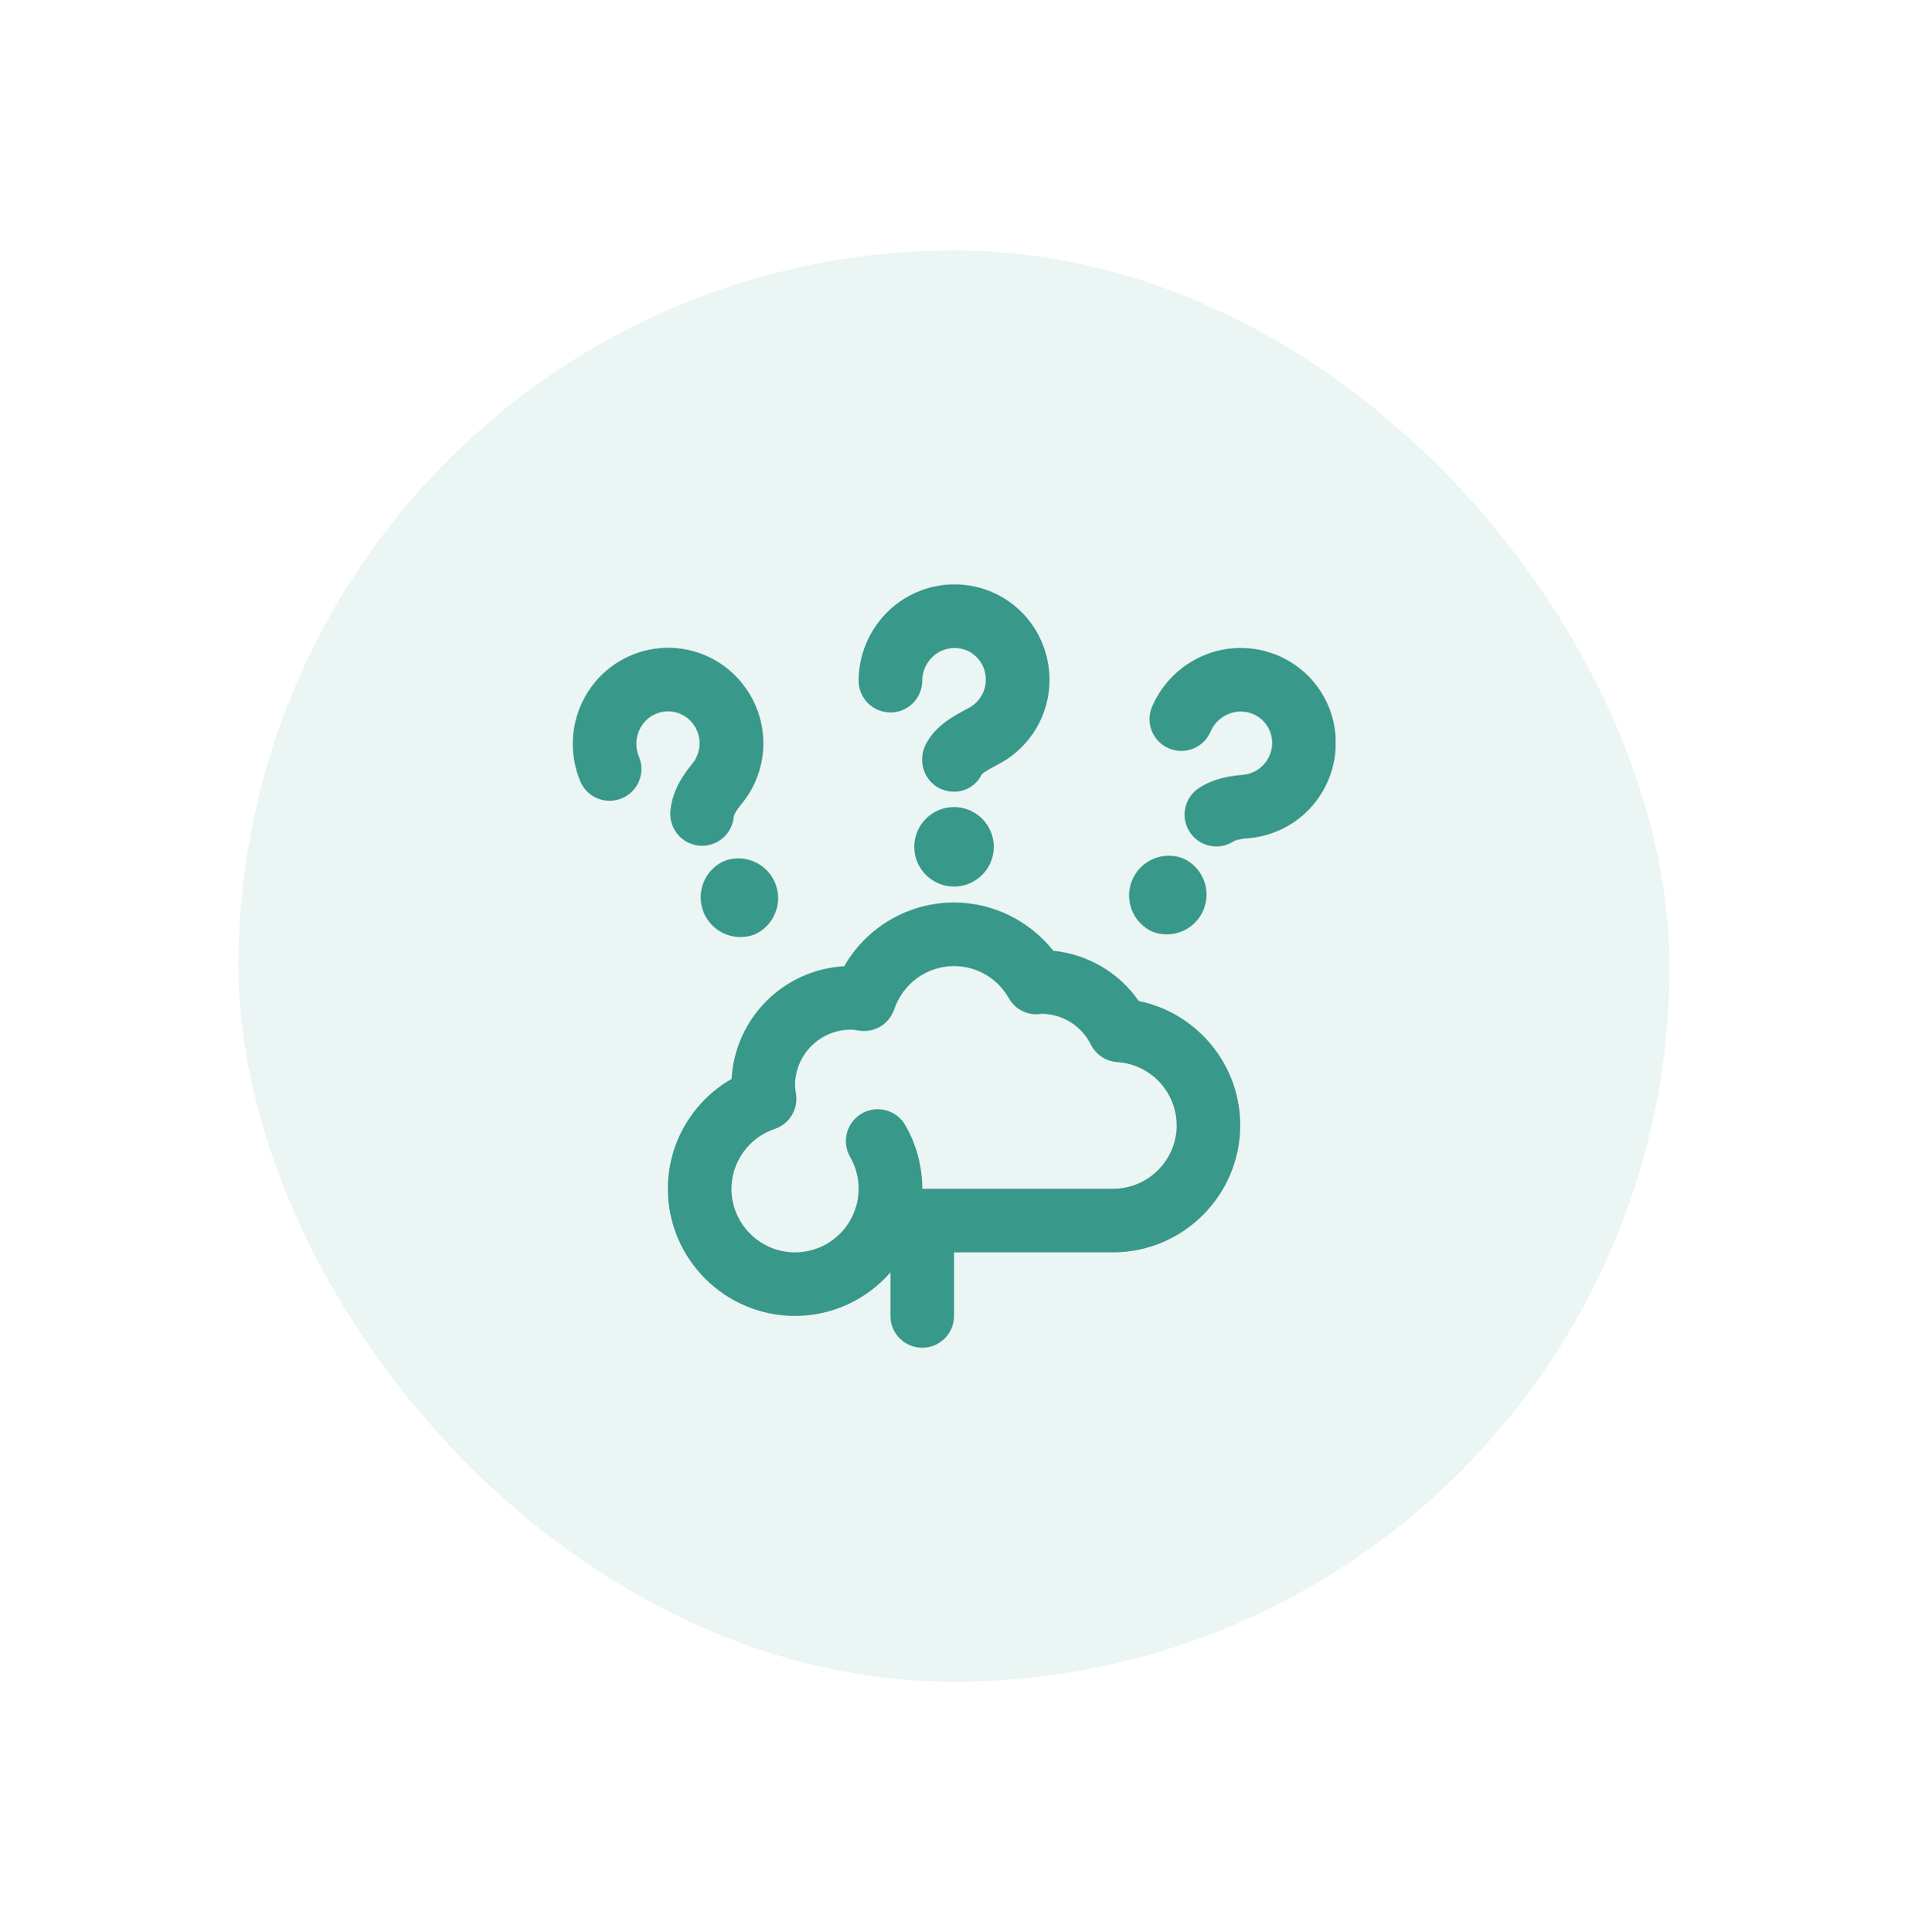 <svg width="80" height="81" viewBox="0 0 80 81" fill="none" xmlns="http://www.w3.org/2000/svg">
<rect x="10" y="10.5" width="60" height="60" rx="30" fill="#38988A" fill-opacity="0.1"/>
<g clip-path="url(#clip0_22399_15773)">
<path d="M40.002 33.833C40.444 33.833 40.867 34.009 41.18 34.321C41.492 34.634 41.668 35.058 41.668 35.5C41.668 35.942 41.492 36.366 41.18 36.678C40.867 36.991 40.444 37.166 40.002 37.166C39.559 37.166 39.136 36.991 38.823 36.678C38.51 36.366 38.335 35.942 38.335 35.5C38.335 35.058 38.51 34.634 38.823 34.321C39.136 34.009 39.559 33.833 40.002 33.833ZM37.335 29.868C37.688 29.868 38.028 29.727 38.278 29.477C38.528 29.227 38.668 28.888 38.668 28.534C38.668 28.112 38.87 27.704 39.208 27.442C39.403 27.294 39.815 27.066 40.383 27.214C40.828 27.33 41.207 27.734 41.301 28.196C41.366 28.483 41.334 28.784 41.211 29.052C41.088 29.32 40.88 29.54 40.62 29.678C39.986 30.012 39.197 30.428 38.803 31.234C38.479 31.896 38.735 32.725 39.396 33.048C39.592 33.144 39.799 33.189 40.002 33.189C40.243 33.191 40.481 33.123 40.686 32.995C40.891 32.867 41.056 32.684 41.161 32.466C41.258 32.356 41.636 32.157 41.863 32.037C42.638 31.632 43.258 30.983 43.629 30.191C43.999 29.398 44.099 28.506 43.913 27.652C43.762 26.934 43.416 26.273 42.912 25.741C42.409 25.208 41.768 24.825 41.06 24.634C40.465 24.474 39.842 24.454 39.238 24.575C38.634 24.695 38.066 24.954 37.579 25.33C37.09 25.709 36.694 26.195 36.42 26.75C36.146 27.304 36.003 27.914 36 28.533C36 28.887 36.141 29.226 36.391 29.476C36.641 29.726 36.98 29.866 37.334 29.866L37.335 29.868ZM30.352 36.1C29.957 36.28 29.648 36.607 29.491 37.012C29.334 37.416 29.341 37.866 29.51 38.266C29.679 38.666 29.998 38.983 30.398 39.152C30.798 39.32 31.248 39.326 31.652 39.168C32.047 38.987 32.356 38.66 32.513 38.255C32.67 37.851 32.664 37.401 32.494 37.001C32.325 36.602 32.006 36.284 31.606 36.115C31.206 35.947 30.756 35.941 30.352 36.1ZM48.315 39.056C48.719 39.214 49.169 39.208 49.569 39.04C49.969 38.871 50.288 38.554 50.457 38.154C50.626 37.754 50.633 37.304 50.476 36.9C50.319 36.495 50.01 36.168 49.615 35.988C49.211 35.829 48.761 35.835 48.361 36.004C47.961 36.172 47.642 36.49 47.473 36.889C47.303 37.289 47.297 37.739 47.454 38.144C47.611 38.548 47.92 38.875 48.315 39.056ZM54.484 28.01C53.999 27.631 53.433 27.369 52.83 27.245C52.227 27.121 51.604 27.137 51.008 27.293C50.41 27.451 49.855 27.743 49.387 28.147C48.918 28.552 48.548 29.058 48.304 29.626C48.166 29.952 48.163 30.319 48.296 30.647C48.429 30.975 48.686 31.236 49.012 31.374C49.338 31.512 49.705 31.515 50.033 31.382C50.361 31.25 50.622 30.992 50.76 30.666C50.925 30.277 51.27 29.981 51.683 29.872C51.884 29.819 52.095 29.813 52.298 29.857C52.502 29.9 52.693 29.991 52.855 30.121C53.038 30.271 53.178 30.467 53.259 30.689C53.34 30.911 53.361 31.151 53.318 31.384C53.264 31.673 53.118 31.938 52.9 32.136C52.682 32.335 52.406 32.456 52.112 32.482C51.583 32.526 50.896 32.629 50.275 33.032C49.978 33.224 49.77 33.527 49.697 33.873C49.623 34.219 49.69 34.58 49.883 34.877C50.075 35.174 50.378 35.382 50.724 35.455C51.07 35.529 51.431 35.462 51.728 35.269C51.77 35.241 51.911 35.176 52.336 35.14C53.208 35.069 54.032 34.714 54.682 34.129C55.332 33.544 55.772 32.762 55.935 31.902C56.076 31.183 56.016 30.439 55.76 29.752C55.504 29.065 55.063 28.462 54.486 28.01H54.484ZM52.002 47.166C52.002 50.108 49.609 52.5 46.668 52.5H40.002V55.166C40.002 55.52 39.861 55.859 39.611 56.109C39.361 56.359 39.022 56.5 38.668 56.5C38.315 56.5 37.975 56.359 37.725 56.109C37.475 55.859 37.335 55.52 37.335 55.166V53.341C36.837 53.913 36.223 54.372 35.533 54.687C34.843 55.002 34.093 55.165 33.335 55.166C30.393 55.166 28.002 52.774 28.002 49.833C28.002 47.91 29.043 46.166 30.675 45.229C30.743 43.999 31.263 42.837 32.134 41.966C33.005 41.095 34.166 40.575 35.396 40.506C35.861 39.695 36.531 39.021 37.34 38.551C38.148 38.082 39.066 37.834 40.002 37.833C41.627 37.833 43.159 38.593 44.163 39.857C44.876 39.928 45.566 40.153 46.184 40.516C46.803 40.879 47.335 41.372 47.744 41.961C50.183 42.462 52.002 44.624 52.002 47.166ZM49.335 47.166C49.331 46.492 49.071 45.845 48.609 45.354C48.147 44.864 47.515 44.567 46.843 44.524C46.611 44.508 46.388 44.433 46.194 44.305C46.001 44.177 45.844 44 45.74 43.793C45.549 43.406 45.254 43.08 44.888 42.852C44.522 42.623 44.1 42.501 43.668 42.5C43.401 42.545 43.127 42.508 42.882 42.392C42.638 42.276 42.435 42.087 42.301 41.852C42.073 41.442 41.739 41.1 41.335 40.863C40.93 40.625 40.469 40.5 40 40.5C38.867 40.5 37.859 41.23 37.491 42.317C37.39 42.613 37.189 42.864 36.923 43.026C36.656 43.189 36.341 43.253 36.032 43.208C35.896 43.186 35.784 43.166 35.668 43.166C34.382 43.166 33.335 44.213 33.335 45.5C33.335 45.622 33.358 45.74 33.376 45.857C33.475 46.497 33.1 47.116 32.487 47.325C31.959 47.501 31.501 47.837 31.175 48.287C30.849 48.737 30.672 49.279 30.669 49.834C30.669 51.305 31.866 52.501 33.336 52.501C33.804 52.5 34.263 52.377 34.668 52.143C35.073 51.908 35.409 51.572 35.643 51.167C35.877 50.762 36.001 50.303 36.001 49.835C36.002 49.368 35.88 48.908 35.647 48.502C35.47 48.196 35.421 47.832 35.513 47.49C35.604 47.148 35.827 46.857 36.133 46.68C36.44 46.502 36.804 46.454 37.146 46.545C37.487 46.637 37.779 46.86 37.956 47.166C38.424 47.974 38.671 48.897 38.671 49.834H46.671C48.142 49.834 49.337 48.638 49.337 47.168L49.335 47.166ZM29.081 30.377C29.488 30.964 29.349 31.62 29.032 32.008C28.64 32.489 28.179 33.15 28.108 34.012C28.079 34.364 28.191 34.714 28.419 34.984C28.648 35.254 28.974 35.422 29.327 35.452C29.679 35.481 30.029 35.369 30.299 35.141C30.569 34.912 30.737 34.586 30.767 34.233C30.768 34.208 30.795 34.066 31.099 33.694C31.654 33.019 31.972 32.18 32.004 31.306C32.036 30.432 31.78 29.572 31.275 28.858C30.857 28.256 30.28 27.782 29.608 27.488C28.937 27.194 28.197 27.092 27.471 27.193C26.861 27.278 26.279 27.502 25.77 27.849C25.261 28.196 24.839 28.656 24.538 29.193C24.234 29.732 24.058 30.334 24.022 30.951C23.987 31.569 24.093 32.187 24.332 32.757C24.47 33.083 24.732 33.34 25.059 33.473C25.387 33.606 25.754 33.603 26.08 33.465C26.406 33.327 26.663 33.065 26.796 32.738C26.929 32.41 26.926 32.043 26.788 31.717C26.707 31.522 26.671 31.311 26.683 31.101C26.696 30.89 26.756 30.685 26.86 30.501C26.967 30.306 27.122 30.142 27.311 30.023C27.499 29.905 27.714 29.836 27.936 29.824C28.159 29.811 28.38 29.855 28.581 29.952C28.781 30.049 28.953 30.195 29.081 30.377Z" fill="#38988A"/>
</g>
<defs>
<clipPath id="clip0_22399_15773">
<rect width="32" height="32" fill="white" transform="translate(24 24.5)"/>
</clipPath>
</defs>
</svg>
